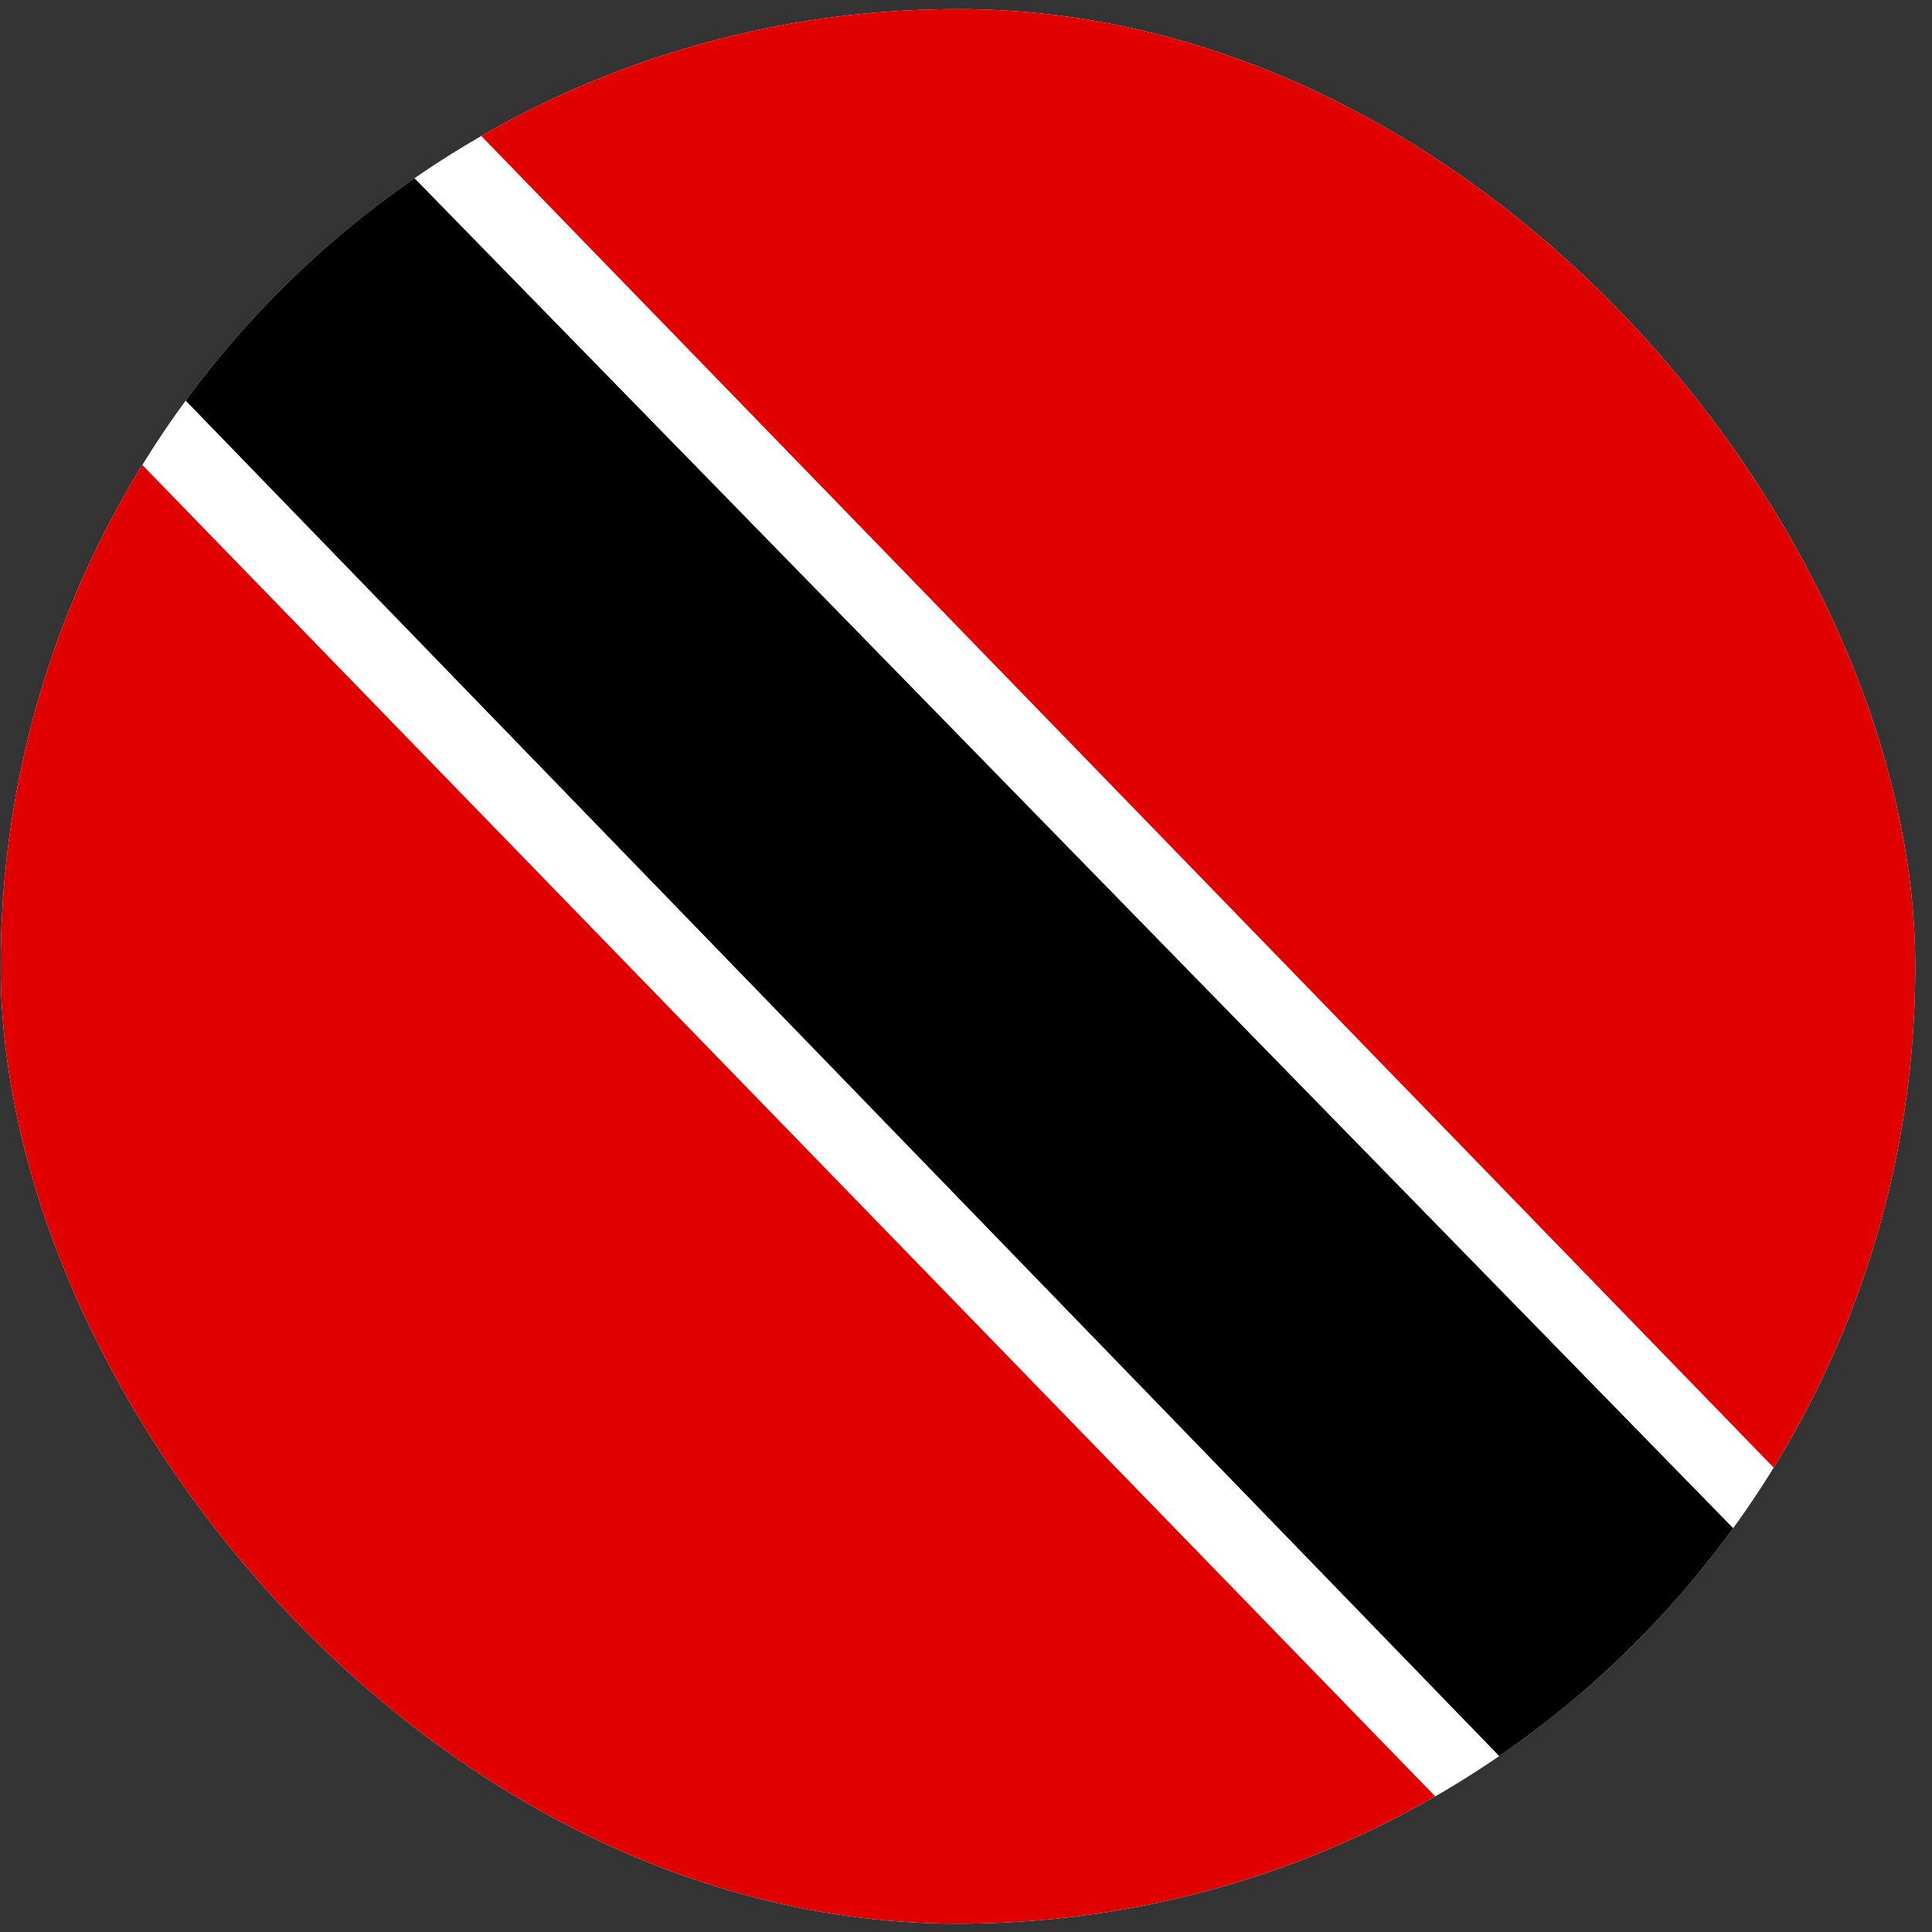 <svg width="111" height="111" viewBox="0 0 111 111" fill="none" xmlns="http://www.w3.org/2000/svg">
<rect x="0" y="0" width="111" height="111" fill="#333333" stroke="none"/>
<g clip-path="url(#clip0_5158_354453)">
<path d="M0.039 0.522H110.039V110.522H0.039V0.522Z" fill="white"/>
<path fill-rule="evenodd" clip-rule="evenodd" d="M96.654 117.827L-13.711 4.175V117.827H96.654ZM15.572 -4.634L123.789 106.87V-4.634H15.572Z" fill="#E00000"/>
<path fill-rule="evenodd" clip-rule="evenodd" d="M-7.76 4.003H17.721L118.311 106.978H92.035L-7.76 4.003Z" fill="black"/>
</g>
<defs>
<clipPath id="clip0_5158_354453">
<rect x="0.039" y="0.522" width="110" height="110" rx="55" fill="white"/>
</clipPath>
</defs>
</svg>
